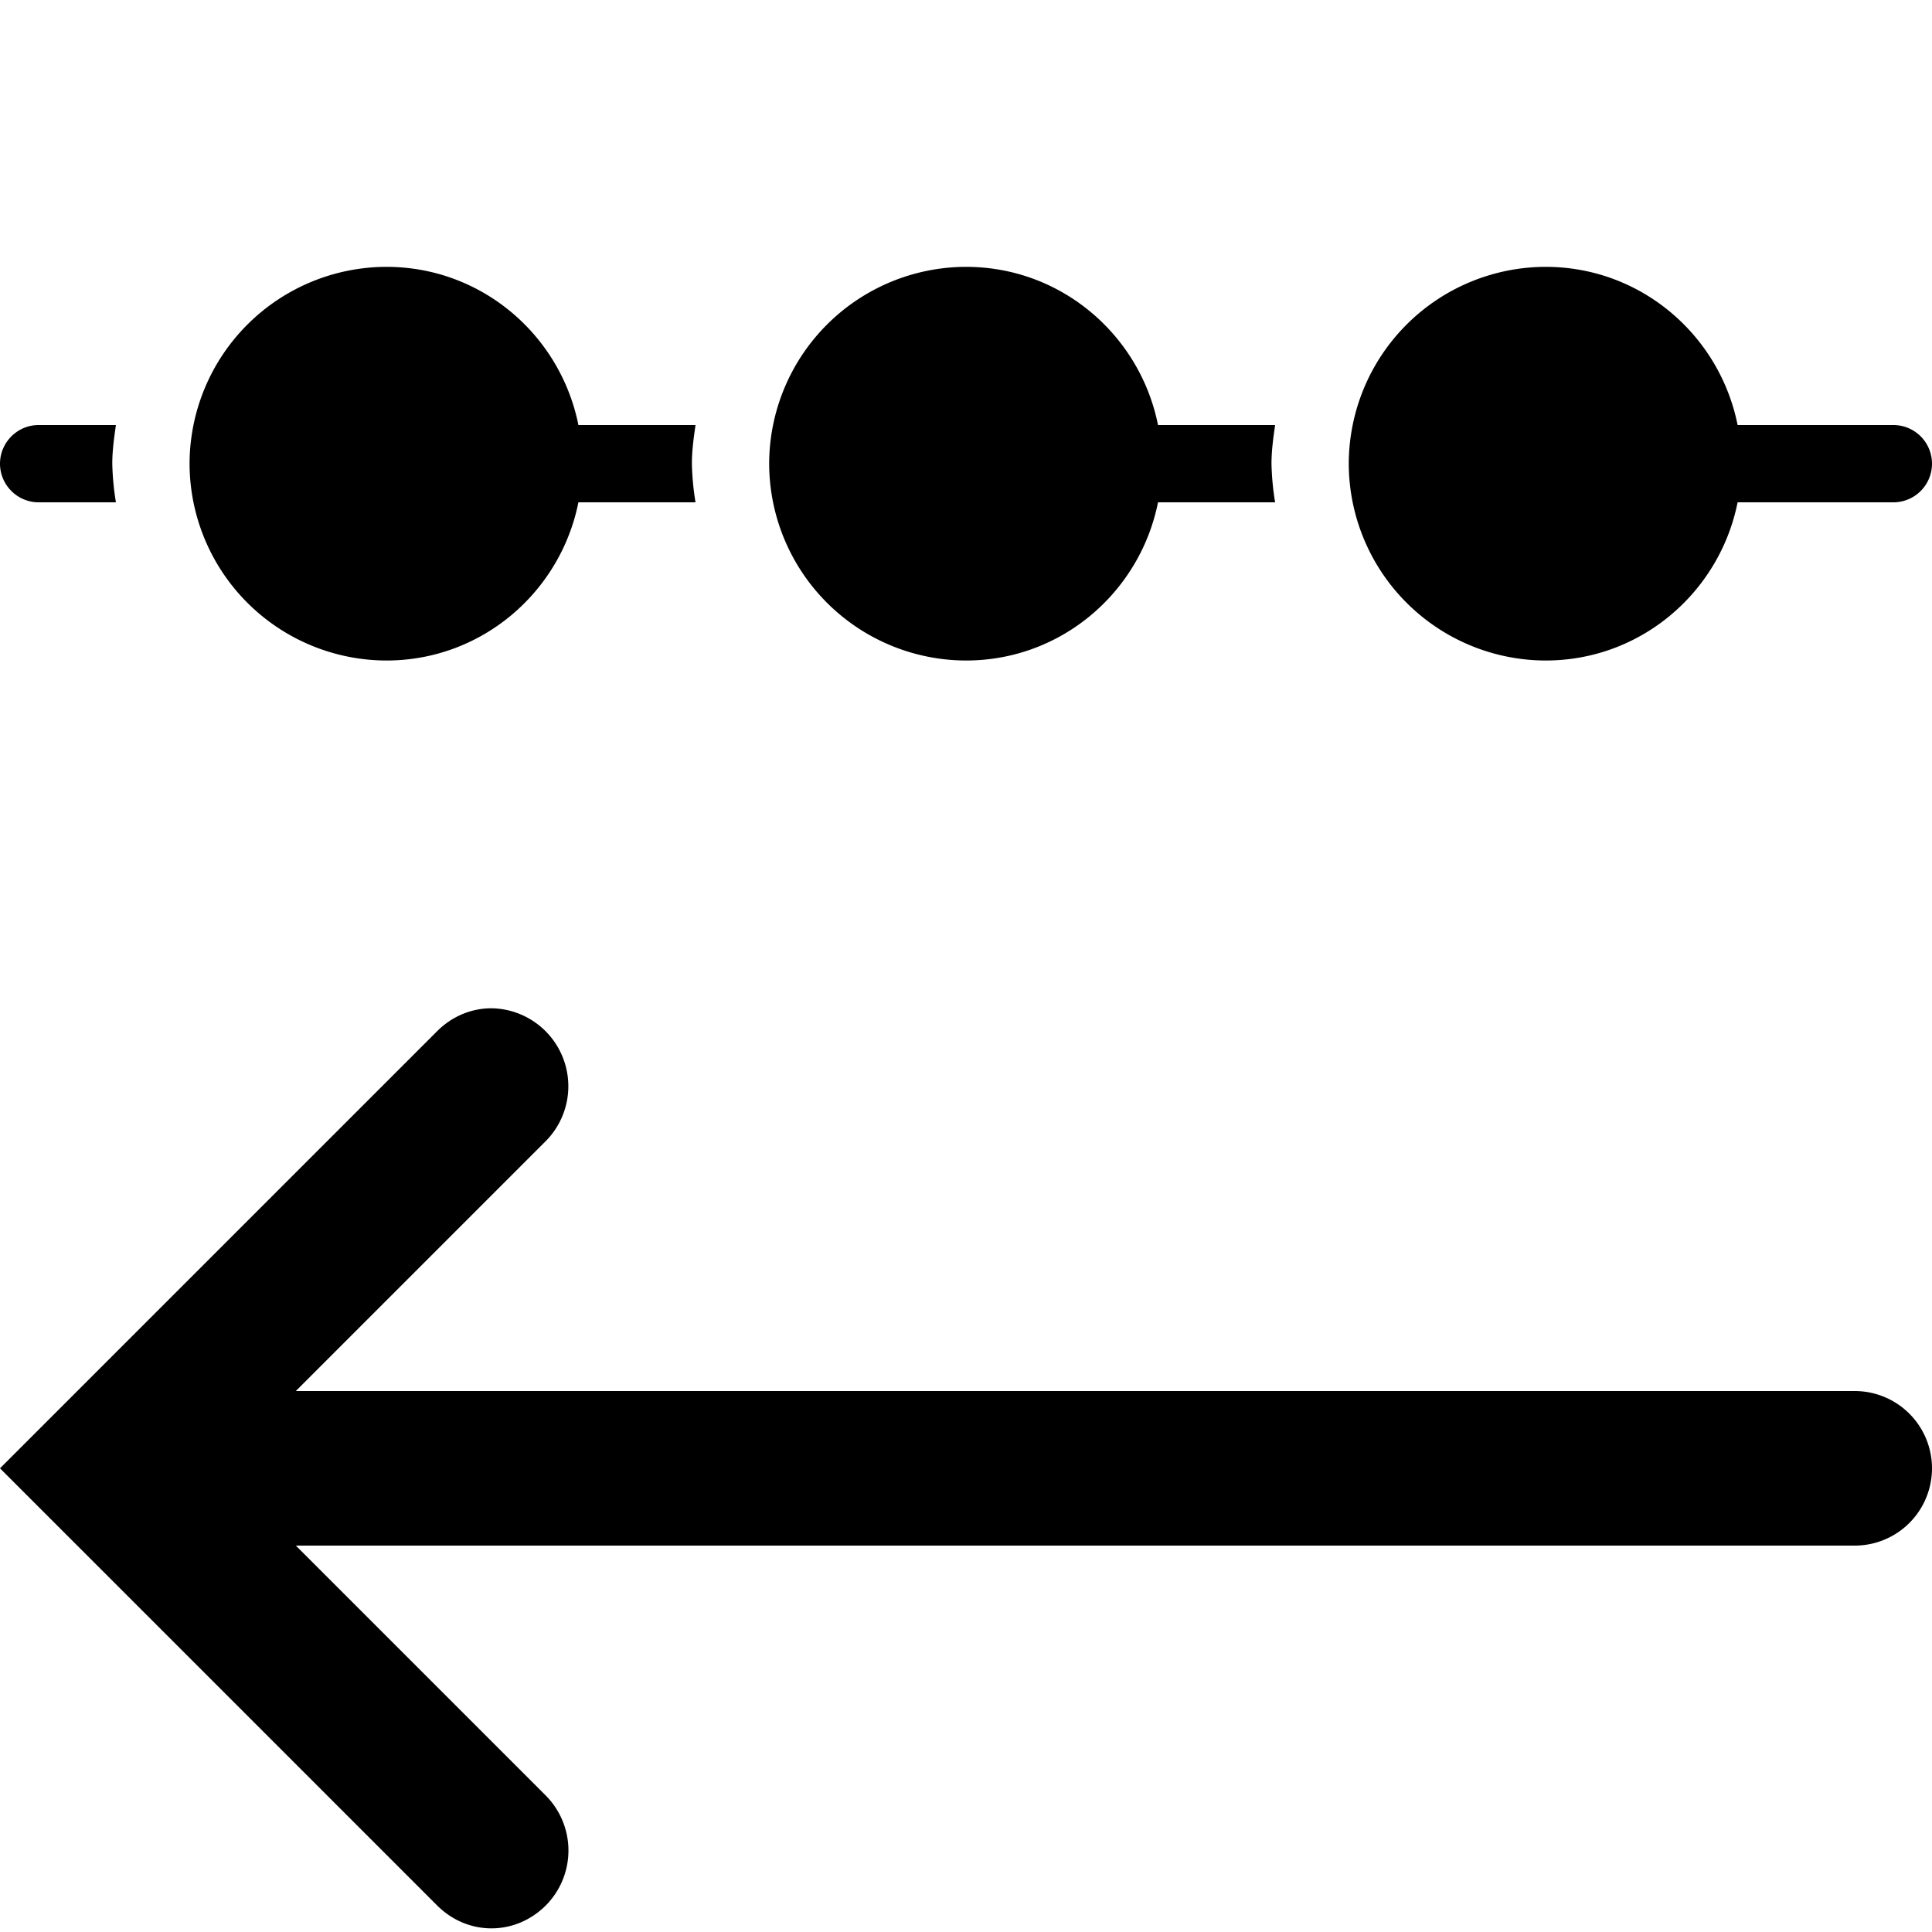 <svg xmlns="http://www.w3.org/2000/svg" viewBox="0 0 50 50"><path d="M10 6.906A5.105 5.105 0 0 0 4.906 12 5.105 5.105 0 0 0 10 17.094c2.465 0 4.504-1.766 4.969-4.094H18a7.049 7.049 0 0 1-.094-1c0-.34.047-.672.094-1h-3.031C14.504 8.672 12.465 6.906 10 6.906zm15 0A5.105 5.105 0 0 0 19.906 12 5.105 5.105 0 0 0 25 17.094c2.465 0 4.504-1.766 4.969-4.094H33a7.049 7.049 0 0 1-.094-1c0-.34.047-.672.094-1h-3.031C29.504 8.672 27.465 6.906 25 6.906zm15 0A5.105 5.105 0 0 0 34.906 12 5.105 5.105 0 0 0 40 17.094c2.465 0 4.504-1.766 4.969-4.094H49a1 1 0 1 0 0-2h-4.031C44.504 8.672 42.465 6.906 40 6.906zM1 11c-.55 0-1 .45-1 1s.45 1 1 1h2a7.049 7.049 0 0 1-.094-1c0-.34.047-.672.094-1zm11.719 15.094c-.512 0-1.016.203-1.406.593L0 38l11.313 11.313c.39.39.894.593 1.406.593.511 0 1.015-.203 1.406-.593a2.018 2.018 0 0 0 0-2.844L7.656 40H48a1.999 1.999 0 1 0 0-4H7.656l6.469-6.469a2.018 2.018 0 0 0-1.406-3.437z"/></svg>